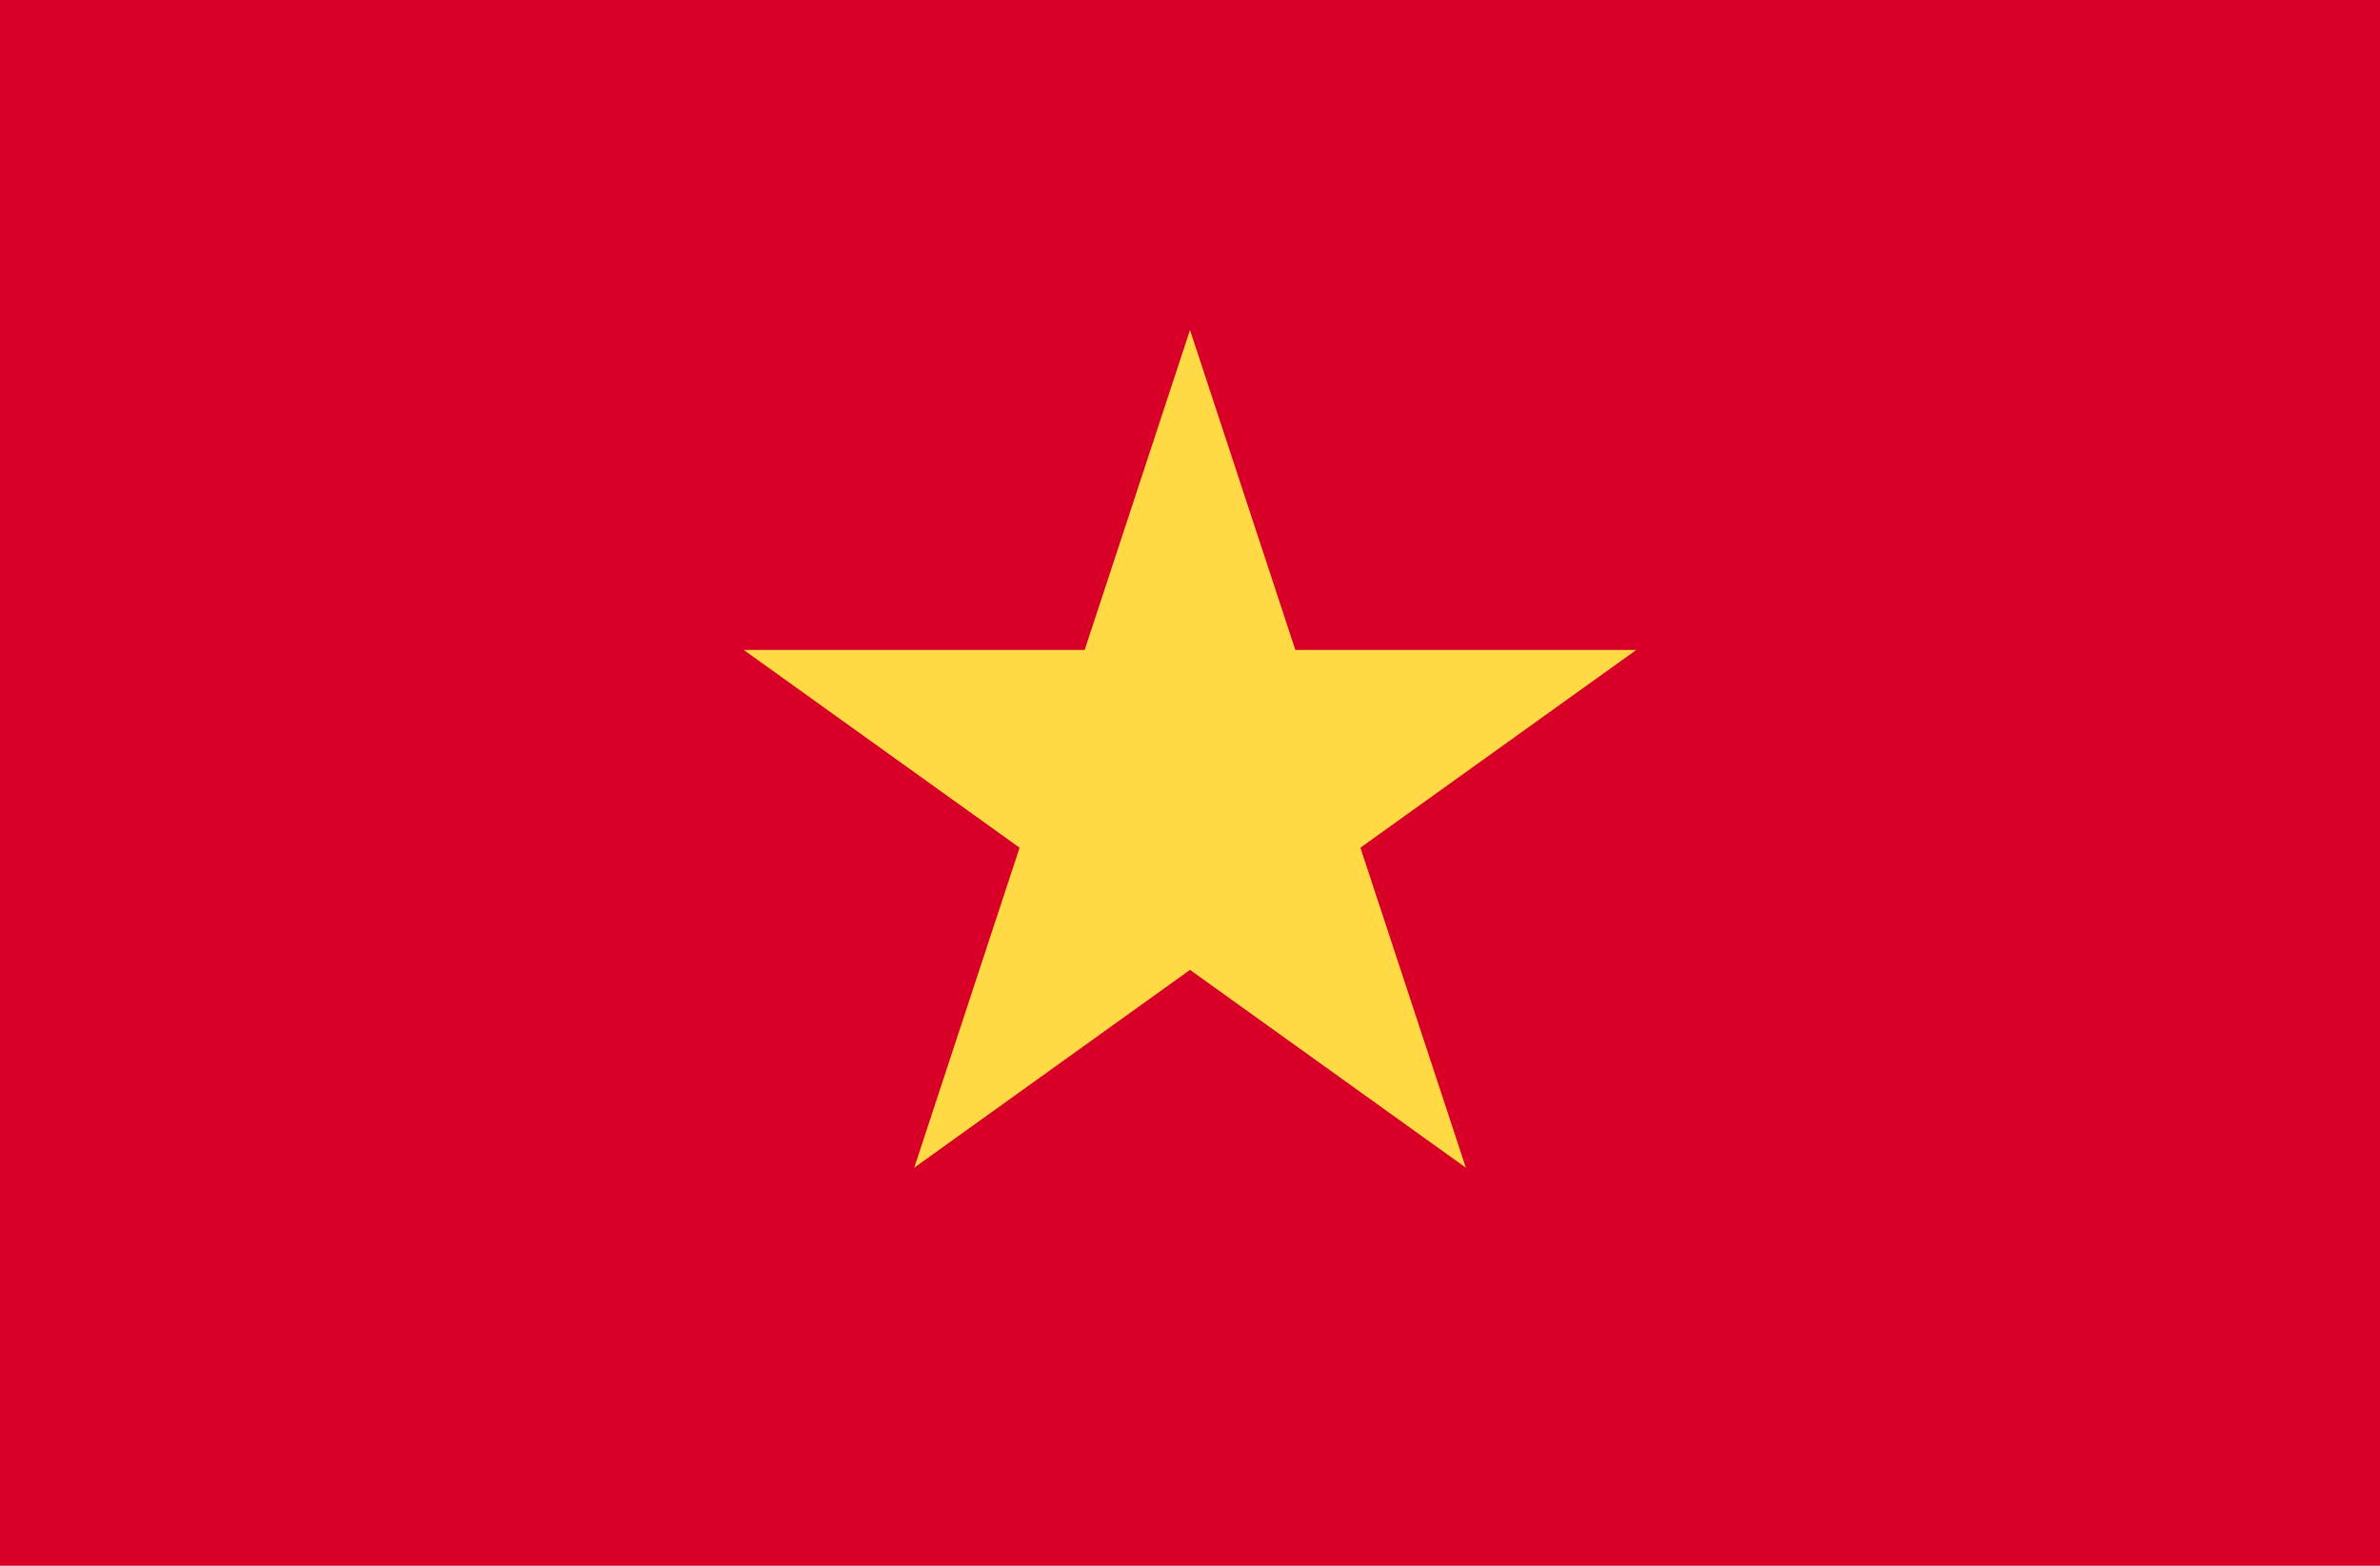 <svg width="38" height="25" viewBox="0 0 38 25" fill="none" xmlns="http://www.w3.org/2000/svg">
<path d="M14.594 0H0V25H14.594H38V0H14.594Z" fill="#D80027"/>
<path d="M19 5.269L20.682 10.378H26.125L21.721 13.535L23.404 18.644L19 15.486L14.597 18.644L16.279 13.535L11.875 10.378H17.318L19 5.269Z" fill="#FFDA44"/>
</svg>
